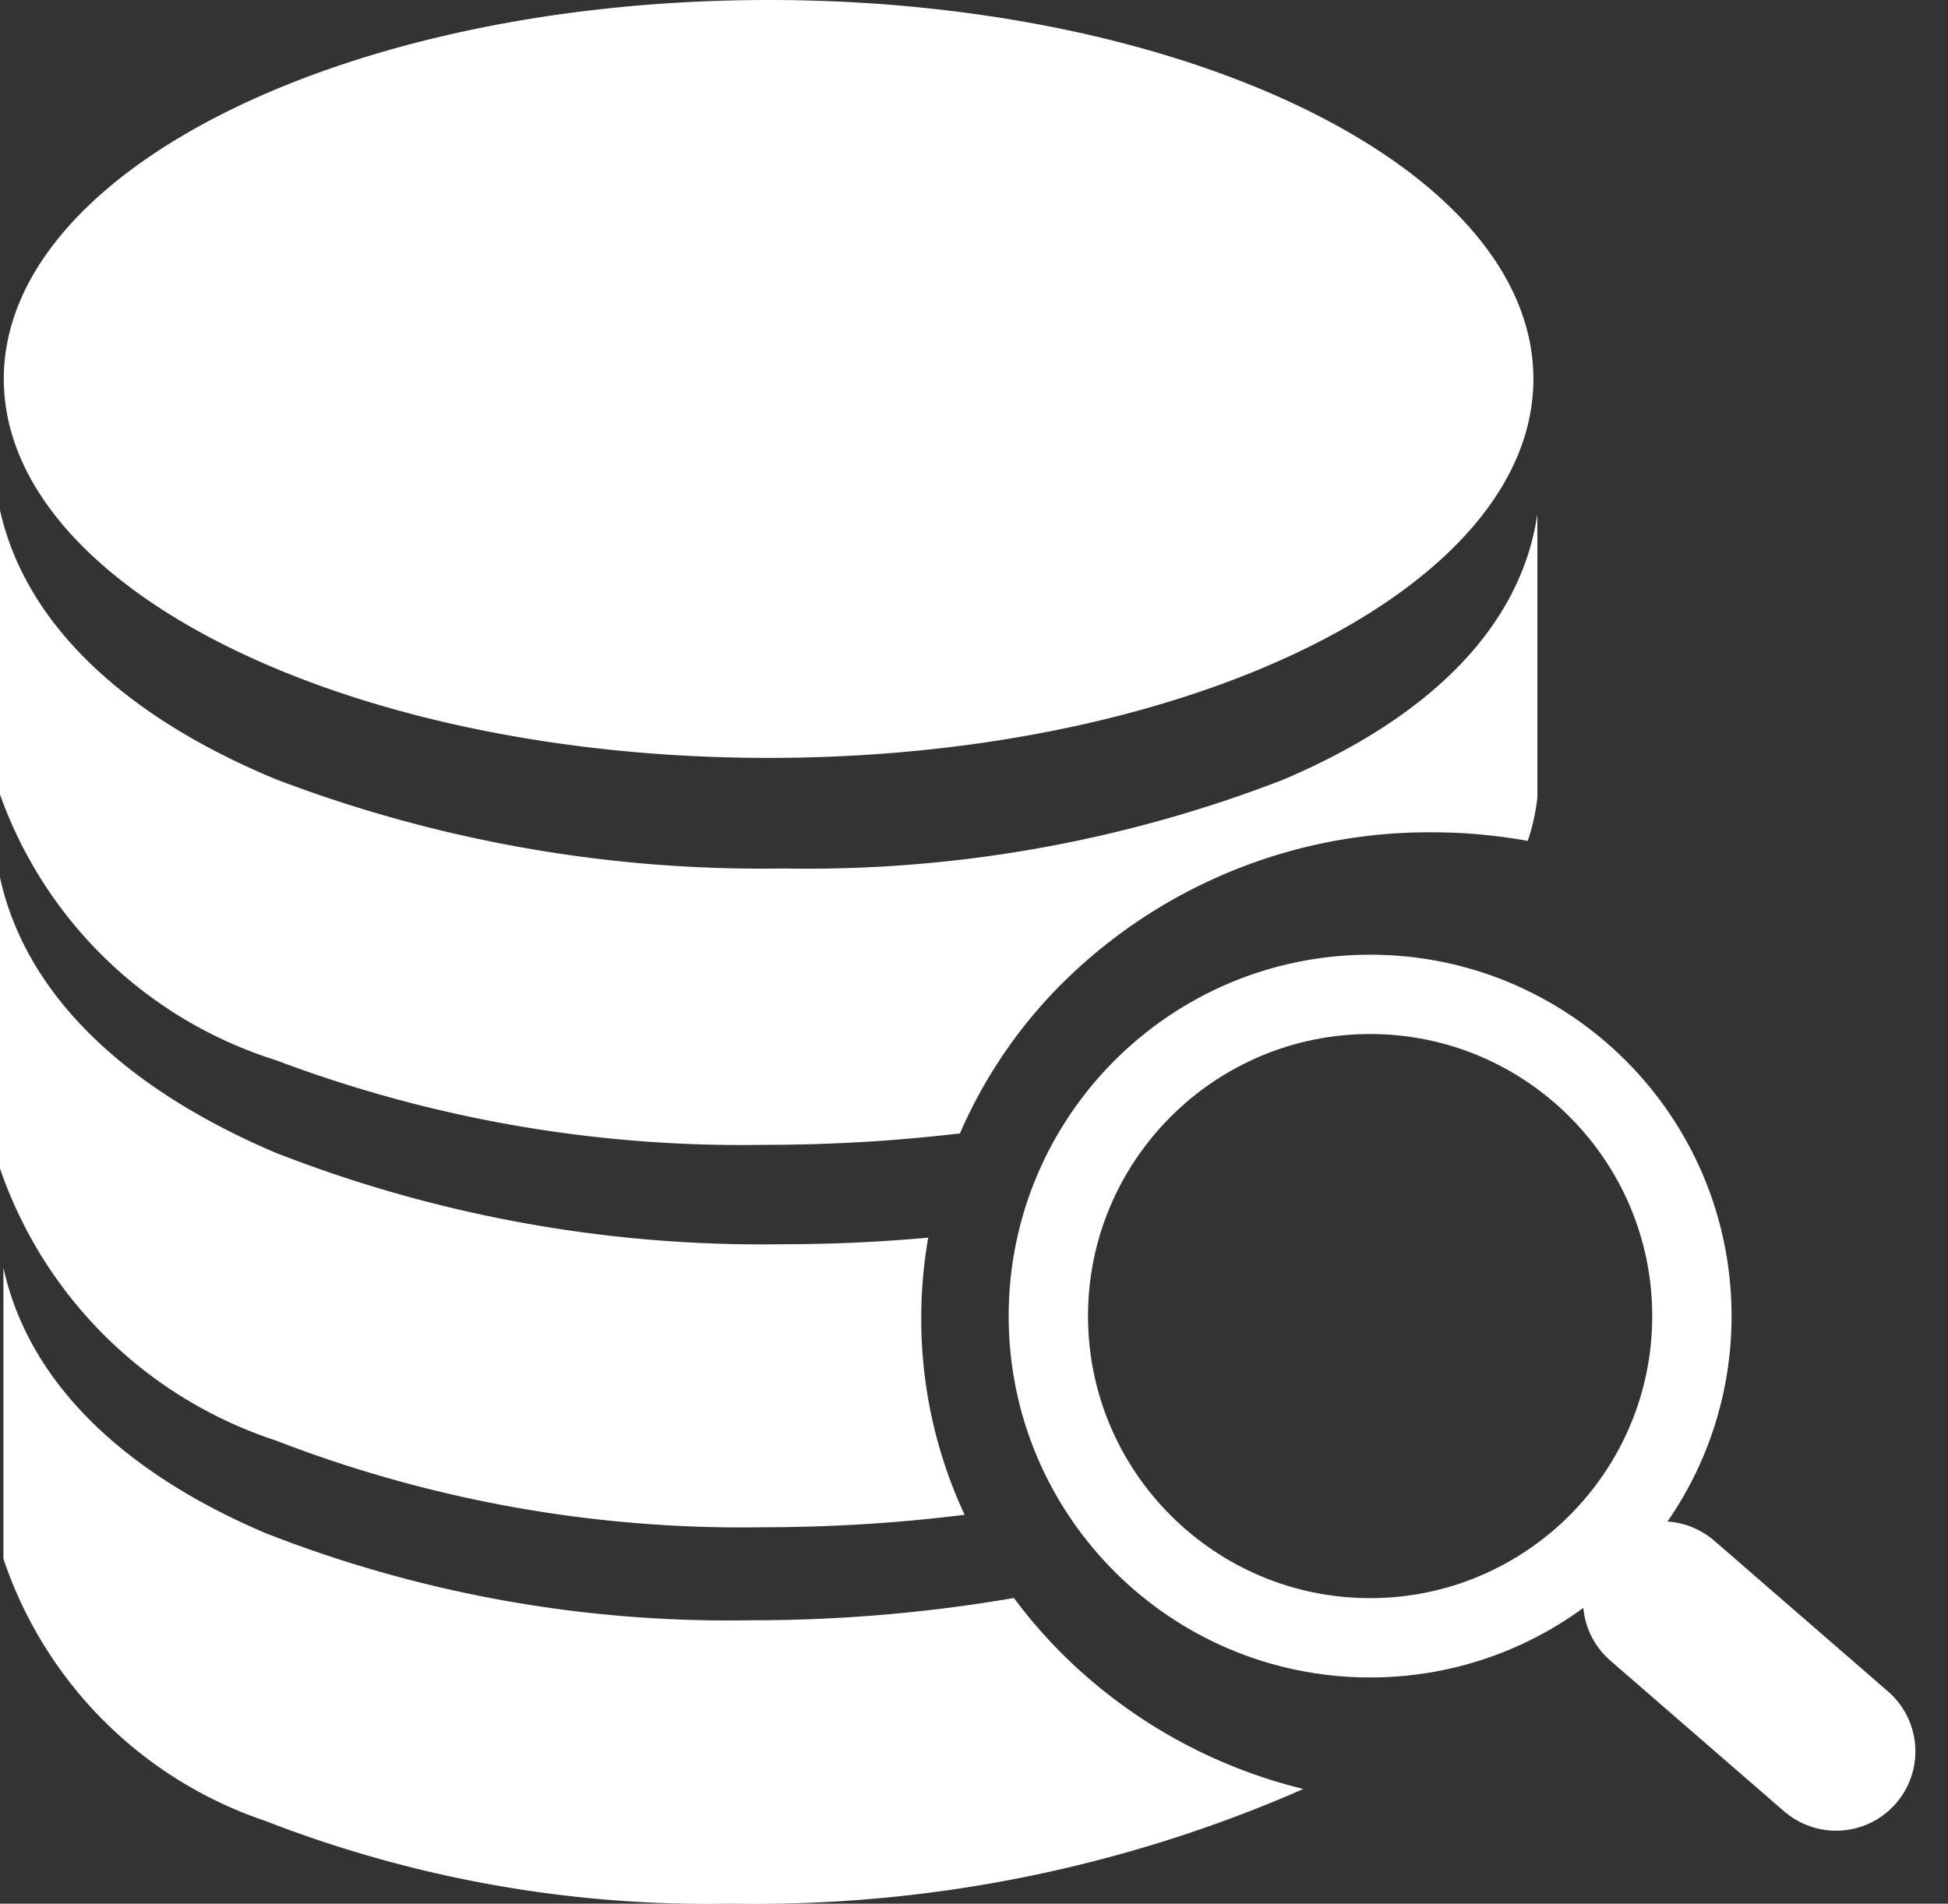 <svg xmlns="http://www.w3.org/2000/svg" width="24.554" height="24" viewBox="0 0 24.554 24">
  <rect x="0" y="0" width="24.554" height="24" fill="#333333" stroke="none"/>
  <g id="Group_12041" data-name="Group 12041" transform="translate(-326 -600.999)">
    <g id="Group_11996" data-name="Group 11996" transform="translate(338.714 613.035)">
      <g id="Group_262" data-name="Group 262" transform="translate(0 0)">
        <g id="Path_24" data-name="Path 24" fill="none">
          <path d="M4.556,0A4.556,4.556,0,1,1,0,4.556,4.556,4.556,0,0,1,4.556,0Z" stroke="none"/>
          <path d="M 4.556 1 C 2.595 1 1 2.595 1 4.556 C 1 6.517 2.595 8.112 4.556 8.112 C 6.517 8.112 8.112 6.517 8.112 4.556 C 8.112 2.595 6.517 1 4.556 1 M 4.556 2.86102294921875e-06 C 7.072 2.86102294921875e-06 9.112 2.04 9.112 4.556 C 9.112 7.072 7.072 9.112 4.556 9.112 C 2.04 9.112 2.86102294921875e-06 7.072 2.86102294921875e-06 4.556 C 2.86102294921875e-06 2.04 2.04 2.86102294921875e-06 4.556 2.86102294921875e-06 Z" stroke="none" fill="#ffffff"/>
        </g>
        <path id="Path_19" data-name="Path 19" d="M-.937-.375l2.19,1.9" transform="translate(9.176 8.519)" fill="#ffffff" stroke="#ffffff" stroke-linecap="round" stroke-width="2"/>
      </g>
    </g>
    <path id="Subtraction_25" data-name="Subtraction 25" d="M9.213,24h0a15.392,15.392,0,0,1-5.87-1.044,5.247,5.247,0,0,1-3.3-3.305V15.982c.306,1.4,1.445,2.552,3.3,3.345a15.983,15.983,0,0,0,6.108,1.1,19.46,19.46,0,0,0,3.329-.281,6.307,6.307,0,0,0,.715.808,6.505,6.505,0,0,0,2.934,1.6A17.21,17.21,0,0,1,9.213,24Zm.417-4.746h0A16.274,16.274,0,0,1,3.475,18.16,5.479,5.479,0,0,1,0,14.731V11.063C.315,12.5,1.517,13.7,3.477,14.534A16.822,16.822,0,0,0,9.87,15.686c.614,0,1.23-.028,1.83-.083a5.924,5.924,0,0,0-.088,1.016,5.834,5.834,0,0,0,.547,2.478A20.444,20.444,0,0,1,9.63,19.254Zm0-4.821h0a16.626,16.626,0,0,1-6.155-1.068A5.413,5.413,0,0,1,0,10.016V6.434c.315,1.4,1.517,2.577,3.477,3.39A17.179,17.179,0,0,0,9.87,10.949a16.593,16.593,0,0,0,6.308-1.121c1.894-.806,3-1.964,3.2-3.348v3.58a2.646,2.646,0,0,1-.121.541,6.836,6.836,0,0,0-1.21-.108A6.558,6.558,0,0,0,13.5,12.289a6.087,6.087,0,0,0-1.4,2A20.951,20.951,0,0,1,9.63,14.433Zm.058-4.878c-5.315,0-9.64-2.143-9.64-4.778S4.372,0,9.688,0s9.64,2.143,9.64,4.778S15,9.555,9.688,9.555Z" transform="translate(326 600.999)" fill="#ffffff"/>
  </g>
</svg>
